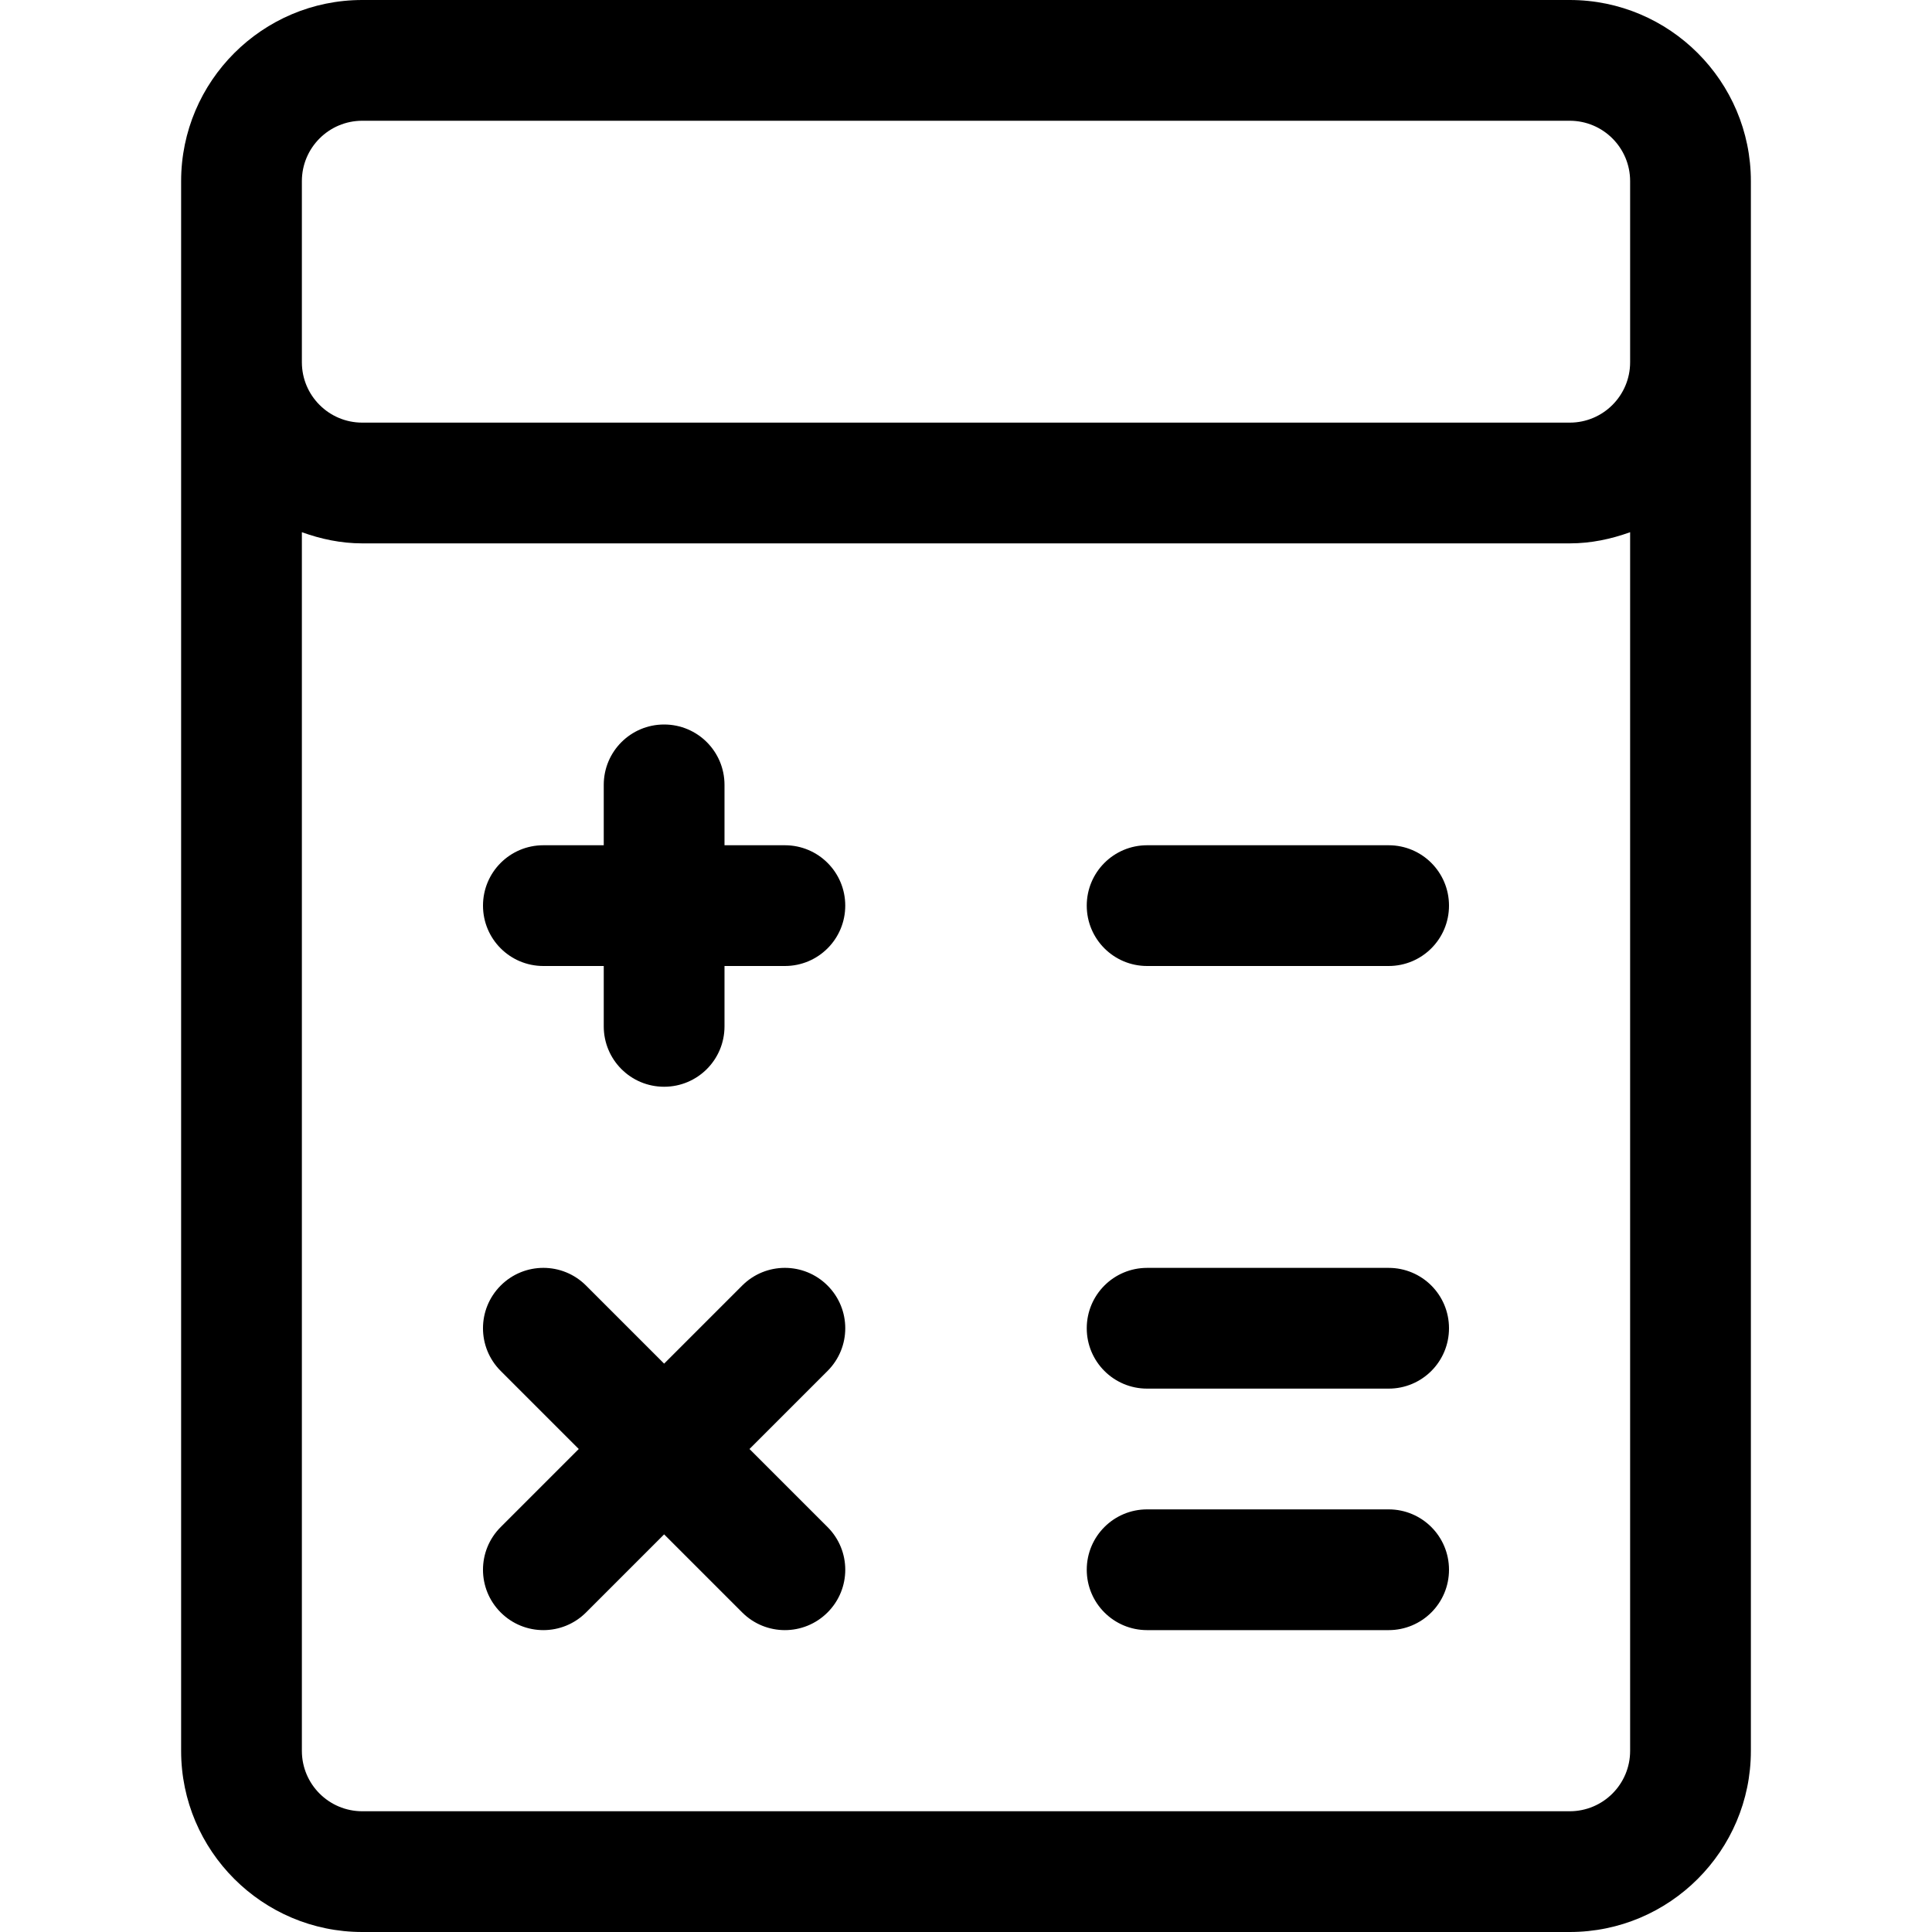 <?xml version="1.0" encoding="iso-8859-1"?>
<!-- Generator: Adobe Illustrator 16.0.0, SVG Export Plug-In . SVG Version: 6.00 Build 0)  -->
<!DOCTYPE svg PUBLIC "-//W3C//DTD SVG 1.1//EN" "http://www.w3.org/Graphics/SVG/1.1/DTD/svg11.dtd">
<svg version="1.1" id="Capa_1" xmlns="http://www.w3.org/2000/svg" xmlns:xlink="http://www.w3.org/1999/xlink" x="0px" y="0px"
	 width="32px" height="32px" viewBox="0 0 32 32" style="enable-background:new 0 0 32 32;" xml:space="preserve">
<g>
	<g id="Calculator">
		<g>
			<path d="M26,0H6C4.346,0,3,1.346,3,3v26c0,1.654,1.346,3,3,3h20c1.654,0,3-1.346,3-3V3C29,1.346,27.654,0,26,0z M27,29
				c0,0.552-0.448,1-1,1H6c-0.552,0-1-0.448-1-1V8.815C5.314,8.928,5.647,9,6,9h20c0.354,0,0.686-0.072,1-0.185V29z M27,6
				c0,0.552-0.448,1-1,1H6C5.448,7,5,6.552,5,6V3c0-0.552,0.448-1,1-1h20c0.552,0,1,0.448,1,1V6z M13,14h-1v-1c0-0.553-0.447-1-1-1
				s-1,0.447-1,1v1H9c-0.553,0-1,0.447-1,1s0.447,1,1,1h1v1c0,0.553,0.447,1,1,1s1-0.447,1-1v-1h1c0.553,0,1-0.447,1-1
				S13.553,14,13,14z M23,14h-4c-0.553,0-1,0.447-1,1s0.447,1,1,1h4c0.553,0,1-0.447,1-1S23.553,14,23,14z M23,21h-4
				c-0.553,0-1,0.447-1,1s0.447,1,1,1h4c0.553,0,1-0.447,1-1S23.553,21,23,21z M23,25h-4c-0.553,0-1,0.447-1,1s0.447,1,1,1h4
				c0.553,0,1-0.447,1-1S23.553,25,23,25z M13.707,21.293c-0.391-0.391-1.023-0.391-1.414,0L11,22.586l-1.293-1.293
				c-0.391-0.391-1.023-0.391-1.414,0s-0.391,1.023,0,1.414L9.586,24l-1.293,1.293c-0.391,0.391-0.391,1.023,0,1.414
				C8.488,26.902,8.744,27,9,27s0.512-0.098,0.707-0.293L11,25.414l1.293,1.293C12.488,26.902,12.744,27,13,27
				s0.512-0.098,0.707-0.293c0.391-0.391,0.391-1.023,0-1.414L12.414,24l1.293-1.293C14.098,22.316,14.098,21.684,13.707,21.293z"/>
		</g>
	</g>
</g>
<g>
</g>
<g>
</g>
<g>
</g>
<g>
</g>
<g>
</g>
<g>
</g>
<g>
</g>
<g>
</g>
<g>
</g>
<g>
</g>
<g>
</g>
<g>
</g>
<g>
</g>
<g>
</g>
<g>
</g>
</svg>

